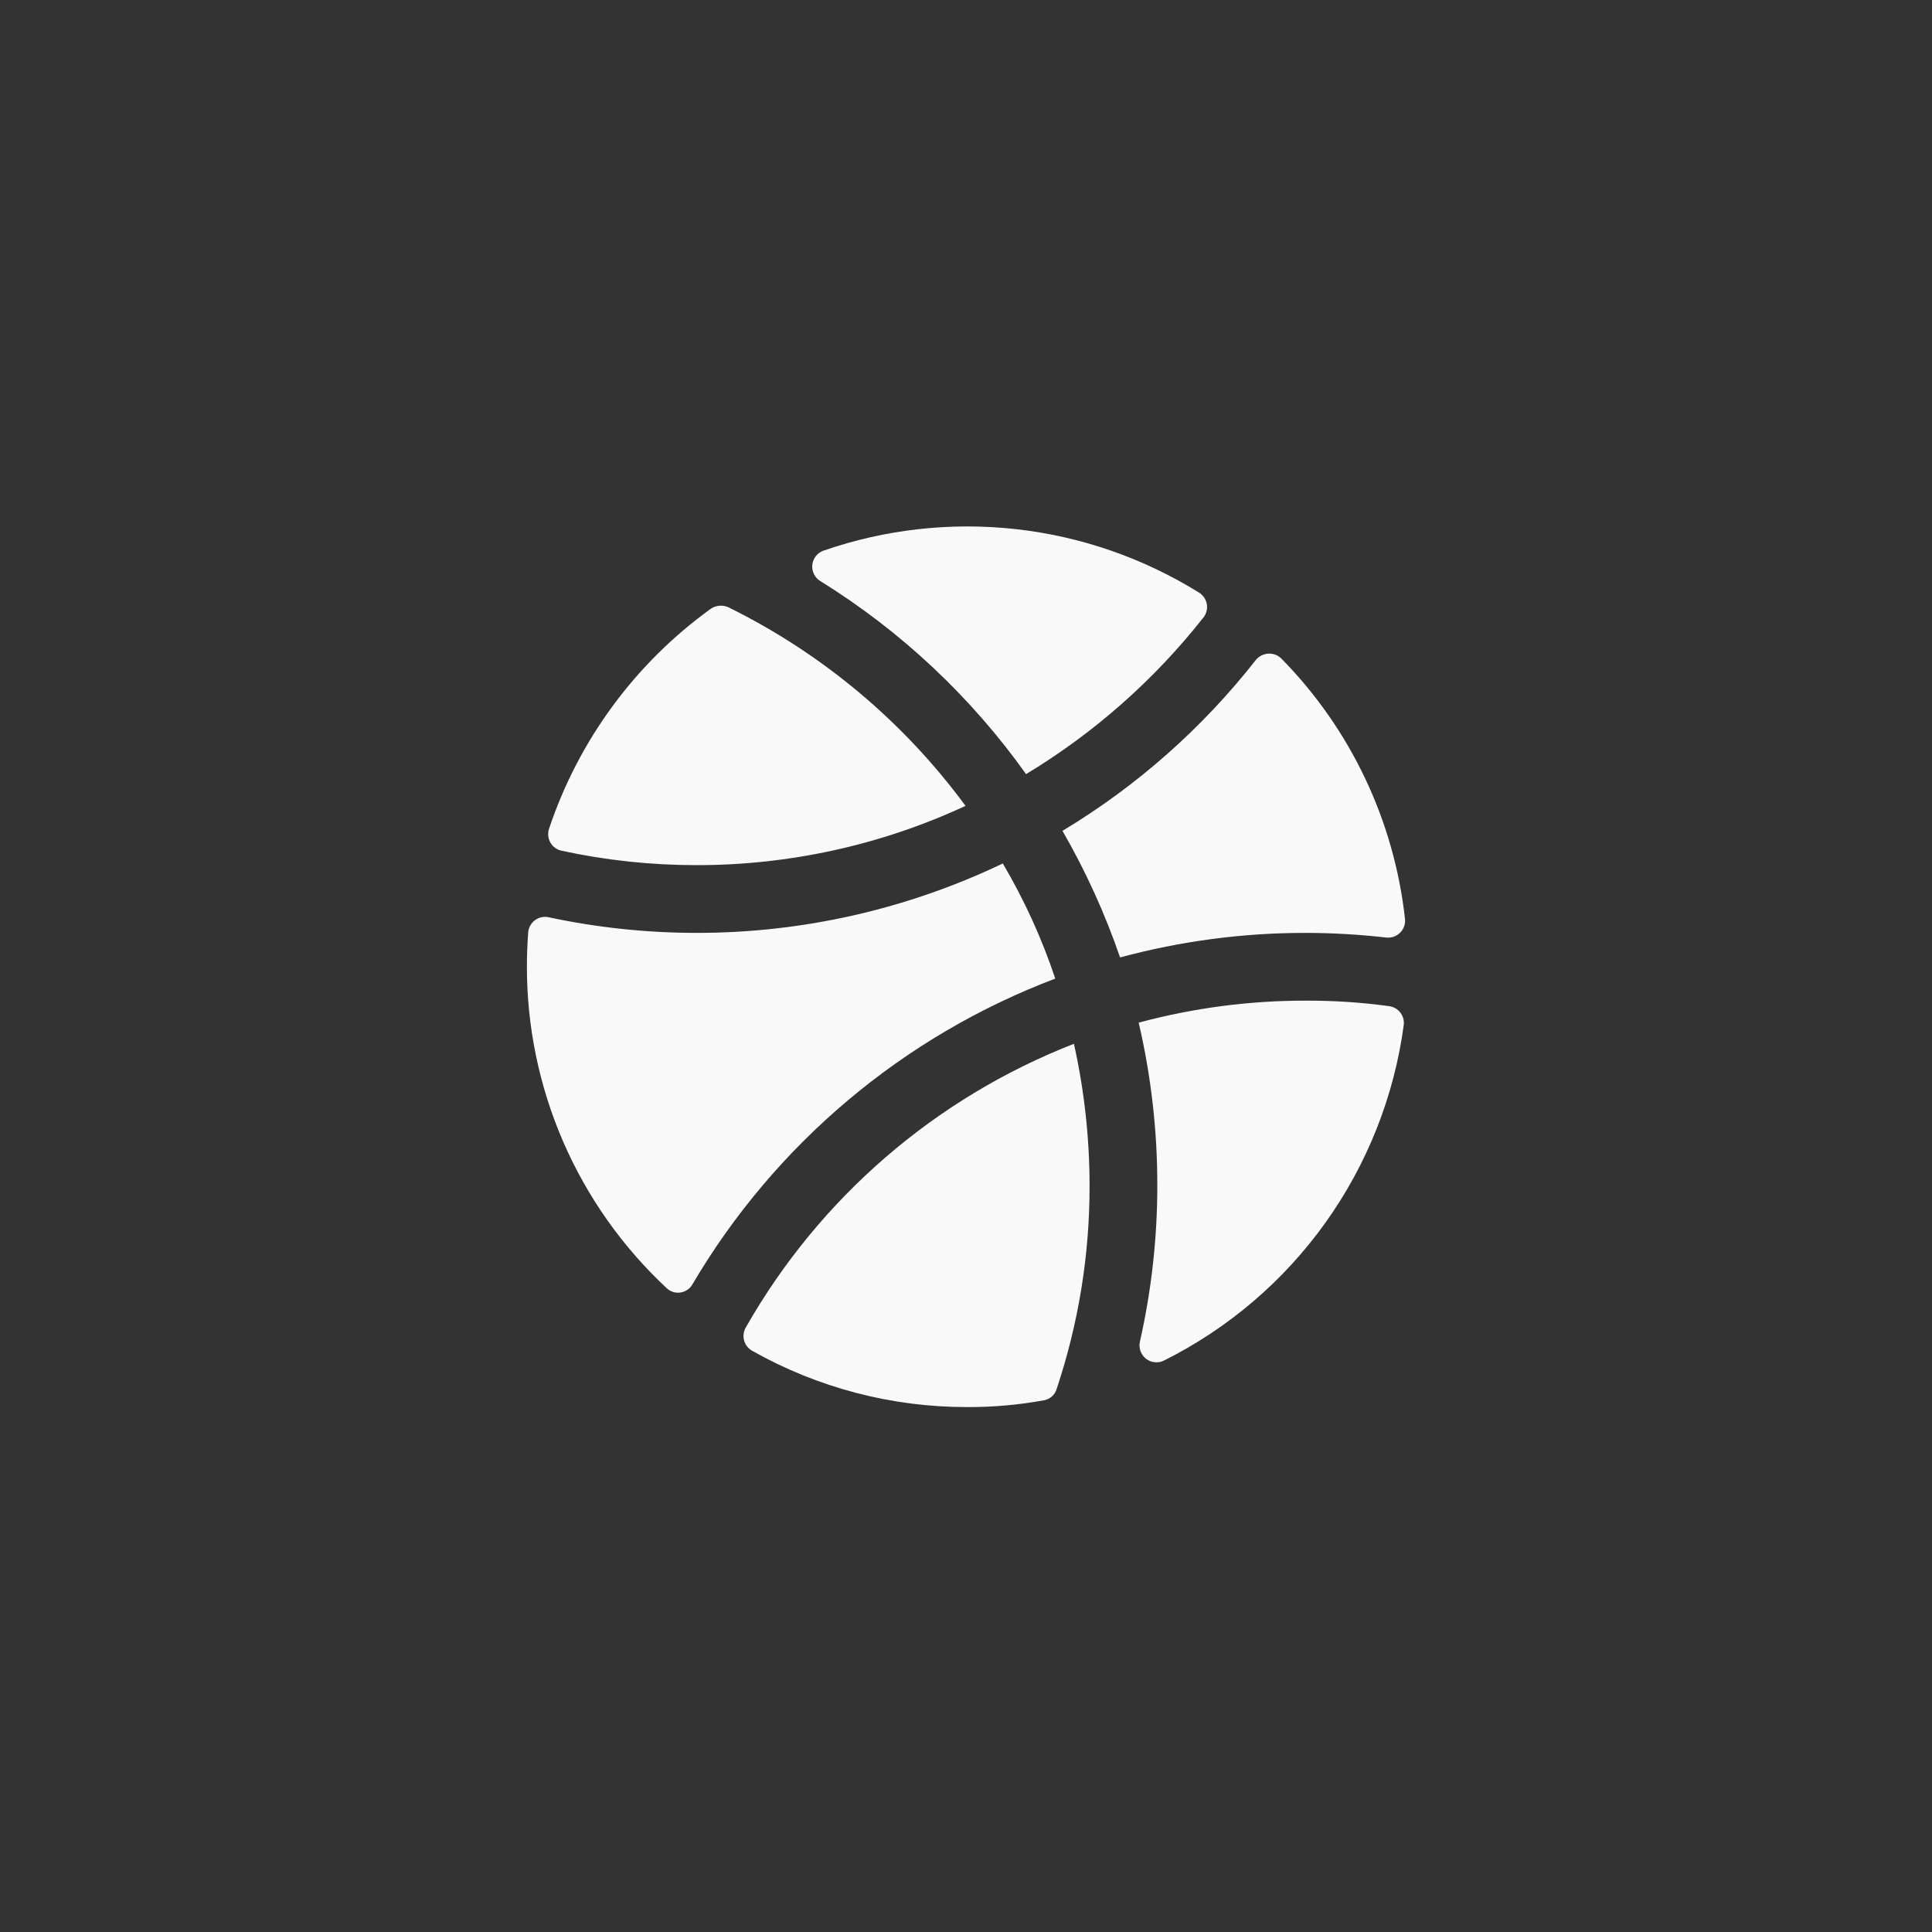 <svg width="44" height="44" viewBox="0 0 44 44" fill="none" xmlns="http://www.w3.org/2000/svg">
<rect x="0" y="0" width="44" height="44" fill="#333333" stroke="none"/>
<path d="M18.682 13.233C18.619 13.195 18.569 13.14 18.537 13.074C18.505 13.008 18.492 12.934 18.5 12.862C18.508 12.789 18.537 12.72 18.583 12.662C18.628 12.605 18.69 12.562 18.759 12.539C20.165 12.053 21.661 11.886 23.139 12.051C24.616 12.216 26.039 12.709 27.302 13.493C27.349 13.522 27.39 13.559 27.421 13.604C27.452 13.649 27.474 13.7 27.484 13.754C27.494 13.808 27.492 13.863 27.479 13.916C27.466 13.97 27.442 14.019 27.408 14.062C26.287 15.485 24.919 16.694 23.368 17.63C22.113 15.868 20.52 14.373 18.682 13.233ZM21.989 18.353C20.578 16.435 18.726 14.884 16.59 13.831C16.527 13.802 16.457 13.79 16.388 13.795C16.319 13.8 16.253 13.822 16.194 13.86C14.466 15.105 13.174 16.863 12.501 18.884C12.486 18.935 12.48 18.989 12.487 19.042C12.493 19.096 12.51 19.147 12.537 19.193C12.565 19.24 12.601 19.28 12.645 19.311C12.688 19.342 12.738 19.364 12.791 19.375C13.798 19.593 14.826 19.703 15.857 19.703C17.975 19.706 20.068 19.245 21.989 18.353ZM31.998 20.928C31.751 18.691 30.76 16.602 29.182 14.998C29.143 14.96 29.097 14.93 29.046 14.911C28.995 14.892 28.941 14.883 28.887 14.886C28.832 14.889 28.779 14.903 28.731 14.927C28.682 14.951 28.639 14.985 28.604 15.027C27.384 16.583 25.891 17.903 24.197 18.922C24.726 19.839 25.165 20.804 25.509 21.805C26.889 21.432 28.312 21.244 29.742 21.246C30.354 21.247 30.965 21.283 31.574 21.352C31.631 21.358 31.689 21.351 31.743 21.332C31.797 21.313 31.846 21.282 31.887 21.241C31.928 21.2 31.959 21.151 31.978 21.097C31.997 21.043 32.004 20.985 31.998 20.928ZM25.933 23.29C26.216 24.507 26.359 25.753 26.357 27.002C26.357 28.196 26.224 29.386 25.962 30.55C25.945 30.622 25.948 30.697 25.973 30.767C25.997 30.836 26.04 30.898 26.098 30.943C26.156 30.989 26.225 31.017 26.299 31.024C26.372 31.032 26.446 31.018 26.512 30.984C27.975 30.253 29.237 29.174 30.188 27.843C31.139 26.512 31.75 24.969 31.969 23.348C31.976 23.297 31.972 23.246 31.959 23.196C31.945 23.147 31.922 23.101 31.891 23.06C31.86 23.02 31.82 22.986 31.776 22.961C31.731 22.936 31.682 22.92 31.631 22.914C31.005 22.828 30.374 22.787 29.742 22.789C28.456 22.787 27.175 22.956 25.933 23.29ZM24.033 22.287C23.728 21.373 23.327 20.494 22.838 19.665C20.659 20.708 18.273 21.248 15.857 21.246C14.726 21.245 13.598 21.126 12.492 20.889C12.438 20.878 12.383 20.878 12.329 20.89C12.276 20.902 12.226 20.925 12.182 20.958C12.138 20.991 12.102 21.033 12.075 21.081C12.049 21.129 12.033 21.182 12.029 21.236C12.01 21.493 12 21.754 12 22.017C11.999 23.39 12.282 24.748 12.829 26.008C13.377 27.267 14.178 28.4 15.182 29.336C15.223 29.375 15.273 29.405 15.328 29.423C15.383 29.44 15.441 29.445 15.497 29.436C15.554 29.428 15.608 29.407 15.655 29.374C15.703 29.342 15.742 29.299 15.77 29.249C17.651 26.055 20.567 23.599 24.033 22.287ZM16.985 30.232C16.959 30.276 16.943 30.325 16.936 30.376C16.929 30.427 16.933 30.478 16.946 30.528C16.96 30.577 16.983 30.623 17.014 30.664C17.046 30.704 17.085 30.738 17.13 30.763C18.624 31.607 20.312 32.048 22.028 32.045C22.613 32.048 23.197 31.996 23.773 31.891C23.84 31.88 23.902 31.85 23.953 31.806C24.004 31.762 24.042 31.704 24.062 31.64C24.562 30.145 24.817 28.579 24.814 27.002C24.814 25.916 24.694 24.832 24.458 23.772C21.299 25.004 18.661 27.285 16.985 30.232Z" fill="#F9F9F9"/>
</svg>
